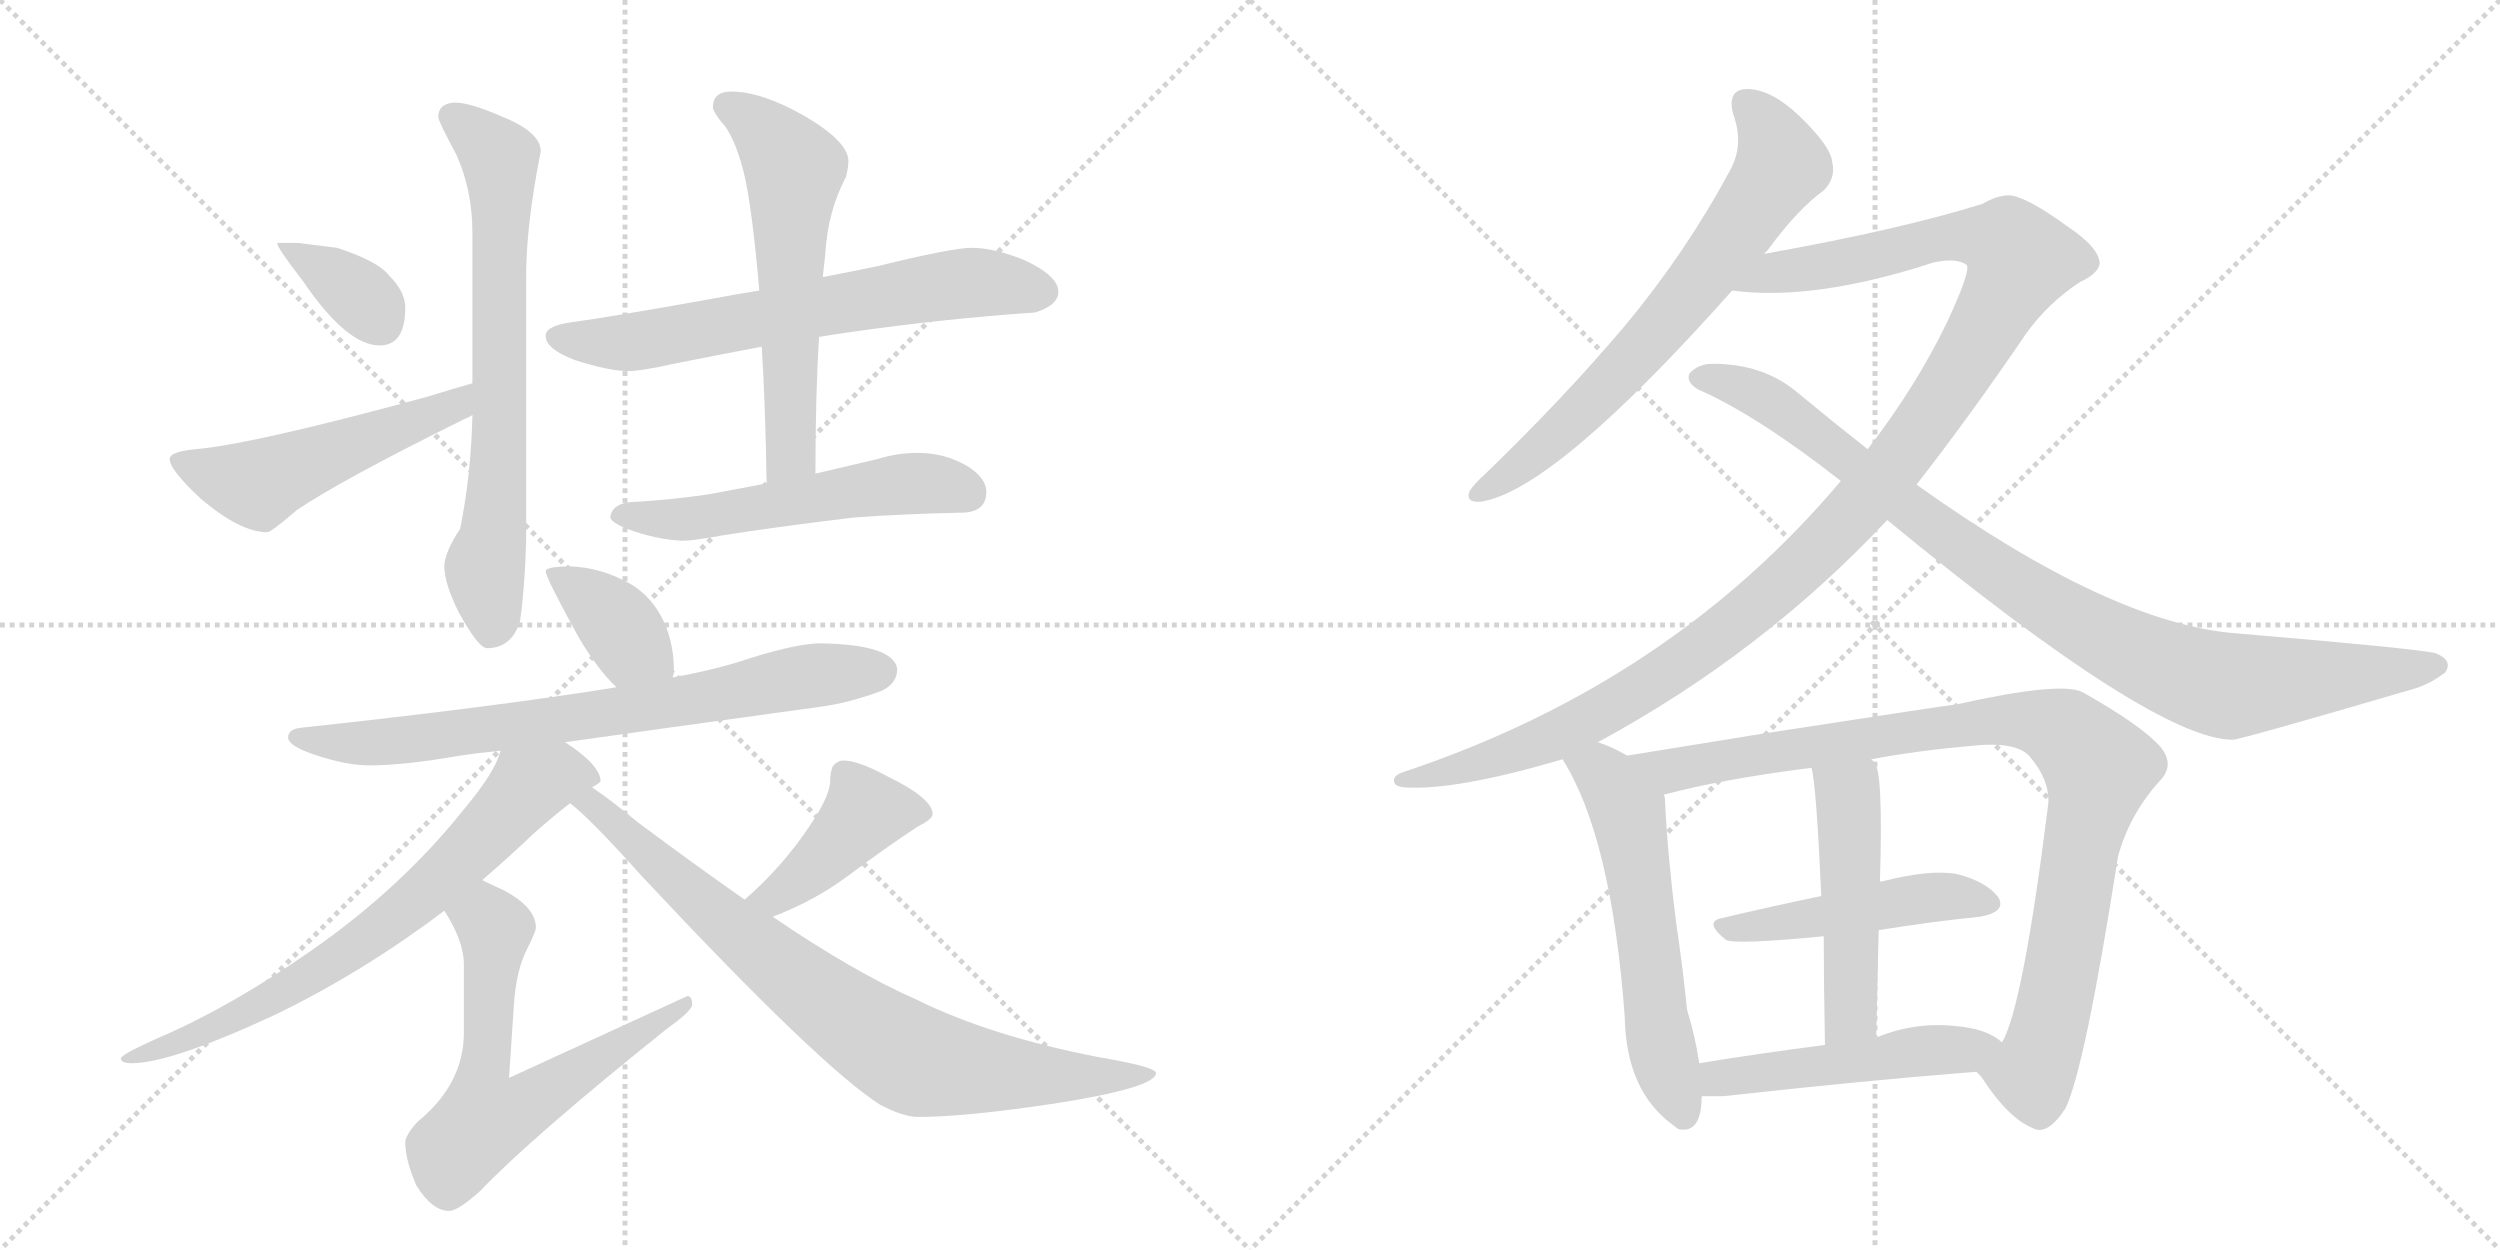 <svg version="1.1" viewBox="0 0 2048 1024" xmlns="http://www.w3.org/2000/svg">
  <g stroke="lightgray" stroke-dasharray="1,1" stroke-width="1" transform="scale(4, 4)">
    <line x1="0" y1="0" x2="256" y2="256"></line>
    <line x1="256" y1="0" x2="0" y2="256"></line>
    <line x1="128" y1="0" x2="128" y2="256"></line>
    <line x1="0" y1="128" x2="256" y2="128"></line>
    <line x1="256" y1="0" x2="512" y2="256"></line>
    <line x1="512" y1="0" x2="256" y2="256"></line>
    <line x1="384" y1="0" x2="384" y2="256"></line>
    <line x1="256" y1="128" x2="512" y2="128"></line>
  </g>
<g transform="scale(1, -1) translate(0, -850)">
   <style type="text/css">
    @keyframes keyframes0 {
      from {
       stroke: black;
       stroke-dashoffset: 361;
       stroke-width: 128;
       }
       54% {
       animation-timing-function: step-end;
       stroke: black;
       stroke-dashoffset: 0;
       stroke-width: 128;
       }
       to {
       stroke: black;
       stroke-width: 1024;
       }
       }
       #make-me-a-hanzi-animation-0 {
         animation: keyframes0 0.544s both;
         animation-delay: 0s;
         animation-timing-function: linear;
       }
    @keyframes keyframes1 {
      from {
       stroke: black;
       stroke-dashoffset: 515;
       stroke-width: 128;
       }
       63% {
       animation-timing-function: step-end;
       stroke: black;
       stroke-dashoffset: 0;
       stroke-width: 128;
       }
       to {
       stroke: black;
       stroke-width: 1024;
       }
       }
       #make-me-a-hanzi-animation-1 {
         animation: keyframes1 0.669s both;
         animation-delay: 0.544s;
         animation-timing-function: linear;
       }
    @keyframes keyframes2 {
      from {
       stroke: black;
       stroke-dashoffset: 699;
       stroke-width: 128;
       }
       69% {
       animation-timing-function: step-end;
       stroke: black;
       stroke-dashoffset: 0;
       stroke-width: 128;
       }
       to {
       stroke: black;
       stroke-width: 1024;
       }
       }
       #make-me-a-hanzi-animation-2 {
         animation: keyframes2 0.819s both;
         animation-delay: 1.213s;
         animation-timing-function: linear;
       }
    @keyframes keyframes3 {
      from {
       stroke: black;
       stroke-dashoffset: 659;
       stroke-width: 128;
       }
       68% {
       animation-timing-function: step-end;
       stroke: black;
       stroke-dashoffset: 0;
       stroke-width: 128;
       }
       to {
       stroke: black;
       stroke-width: 1024;
       }
       }
       #make-me-a-hanzi-animation-3 {
         animation: keyframes3 0.786s both;
         animation-delay: 2.032s;
         animation-timing-function: linear;
       }
    @keyframes keyframes4 {
      from {
       stroke: black;
       stroke-dashoffset: 586;
       stroke-width: 128;
       }
       66% {
       animation-timing-function: step-end;
       stroke: black;
       stroke-dashoffset: 0;
       stroke-width: 128;
       }
       to {
       stroke: black;
       stroke-width: 1024;
       }
       }
       #make-me-a-hanzi-animation-4 {
         animation: keyframes4 0.727s both;
         animation-delay: 2.818s;
         animation-timing-function: linear;
       }
    @keyframes keyframes5 {
      from {
       stroke: black;
       stroke-dashoffset: 540;
       stroke-width: 128;
       }
       64% {
       animation-timing-function: step-end;
       stroke: black;
       stroke-dashoffset: 0;
       stroke-width: 128;
       }
       to {
       stroke: black;
       stroke-width: 1024;
       }
       }
       #make-me-a-hanzi-animation-5 {
         animation: keyframes5 0.689s both;
         animation-delay: 3.545s;
         animation-timing-function: linear;
       }
    @keyframes keyframes6 {
      from {
       stroke: black;
       stroke-dashoffset: 378;
       stroke-width: 128;
       }
       55% {
       animation-timing-function: step-end;
       stroke: black;
       stroke-dashoffset: 0;
       stroke-width: 128;
       }
       to {
       stroke: black;
       stroke-width: 1024;
       }
       }
       #make-me-a-hanzi-animation-6 {
         animation: keyframes6 0.558s both;
         animation-delay: 4.234s;
         animation-timing-function: linear;
       }
    @keyframes keyframes7 {
      from {
       stroke: black;
       stroke-dashoffset: 739;
       stroke-width: 128;
       }
       71% {
       animation-timing-function: step-end;
       stroke: black;
       stroke-dashoffset: 0;
       stroke-width: 128;
       }
       to {
       stroke: black;
       stroke-width: 1024;
       }
       }
       #make-me-a-hanzi-animation-7 {
         animation: keyframes7 0.851s both;
         animation-delay: 4.792s;
         animation-timing-function: linear;
       }
    @keyframes keyframes8 {
      from {
       stroke: black;
       stroke-dashoffset: 714;
       stroke-width: 128;
       }
       70% {
       animation-timing-function: step-end;
       stroke: black;
       stroke-dashoffset: 0;
       stroke-width: 128;
       }
       to {
       stroke: black;
       stroke-width: 1024;
       }
       }
       #make-me-a-hanzi-animation-8 {
         animation: keyframes8 0.831s both;
         animation-delay: 5.643s;
         animation-timing-function: linear;
       }
    @keyframes keyframes9 {
      from {
       stroke: black;
       stroke-dashoffset: 634;
       stroke-width: 128;
       }
       67% {
       animation-timing-function: step-end;
       stroke: black;
       stroke-dashoffset: 0;
       stroke-width: 128;
       }
       to {
       stroke: black;
       stroke-width: 1024;
       }
       }
       #make-me-a-hanzi-animation-9 {
         animation: keyframes9 0.766s both;
         animation-delay: 6.474s;
         animation-timing-function: linear;
       }
    @keyframes keyframes10 {
      from {
       stroke: black;
       stroke-dashoffset: 420;
       stroke-width: 128;
       }
       58% {
       animation-timing-function: step-end;
       stroke: black;
       stroke-dashoffset: 0;
       stroke-width: 128;
       }
       to {
       stroke: black;
       stroke-width: 1024;
       }
       }
       #make-me-a-hanzi-animation-10 {
         animation: keyframes10 0.592s both;
         animation-delay: 7.24s;
         animation-timing-function: linear;
       }
    @keyframes keyframes11 {
      from {
       stroke: black;
       stroke-dashoffset: 802;
       stroke-width: 128;
       }
       72% {
       animation-timing-function: step-end;
       stroke: black;
       stroke-dashoffset: 0;
       stroke-width: 128;
       }
       to {
       stroke: black;
       stroke-width: 1024;
       }
       }
       #make-me-a-hanzi-animation-11 {
         animation: keyframes11 0.903s both;
         animation-delay: 7.832s;
         animation-timing-function: linear;
       }
    @keyframes keyframes12 {
      from {
       stroke: black;
       stroke-dashoffset: 682;
       stroke-width: 128;
       }
       69% {
       animation-timing-function: step-end;
       stroke: black;
       stroke-dashoffset: 0;
       stroke-width: 128;
       }
       to {
       stroke: black;
       stroke-width: 1024;
       }
       }
       #make-me-a-hanzi-animation-12 {
         animation: keyframes12 0.805s both;
         animation-delay: 8.735s;
         animation-timing-function: linear;
       }
    @keyframes keyframes13 {
      from {
       stroke: black;
       stroke-dashoffset: 1184;
       stroke-width: 128;
       }
       79% {
       animation-timing-function: step-end;
       stroke: black;
       stroke-dashoffset: 0;
       stroke-width: 128;
       }
       to {
       stroke: black;
       stroke-width: 1024;
       }
       }
       #make-me-a-hanzi-animation-13 {
         animation: keyframes13 1.214s both;
         animation-delay: 9.54s;
         animation-timing-function: linear;
       }
    @keyframes keyframes14 {
      from {
       stroke: black;
       stroke-dashoffset: 932;
       stroke-width: 128;
       }
       75% {
       animation-timing-function: step-end;
       stroke: black;
       stroke-dashoffset: 0;
       stroke-width: 128;
       }
       to {
       stroke: black;
       stroke-width: 1024;
       }
       }
       #make-me-a-hanzi-animation-14 {
         animation: keyframes14 1.008s both;
         animation-delay: 10.753s;
         animation-timing-function: linear;
       }
    @keyframes keyframes15 {
      from {
       stroke: black;
       stroke-dashoffset: 576;
       stroke-width: 128;
       }
       65% {
       animation-timing-function: step-end;
       stroke: black;
       stroke-dashoffset: 0;
       stroke-width: 128;
       }
       to {
       stroke: black;
       stroke-width: 1024;
       }
       }
       #make-me-a-hanzi-animation-15 {
         animation: keyframes15 0.719s both;
         animation-delay: 11.762s;
         animation-timing-function: linear;
       }
    @keyframes keyframes16 {
      from {
       stroke: black;
       stroke-dashoffset: 949;
       stroke-width: 128;
       }
       76% {
       animation-timing-function: step-end;
       stroke: black;
       stroke-dashoffset: 0;
       stroke-width: 128;
       }
       to {
       stroke: black;
       stroke-width: 1024;
       }
       }
       #make-me-a-hanzi-animation-16 {
         animation: keyframes16 1.022s both;
         animation-delay: 12.481s;
         animation-timing-function: linear;
       }
    @keyframes keyframes17 {
      from {
       stroke: black;
       stroke-dashoffset: 473;
       stroke-width: 128;
       }
       61% {
       animation-timing-function: step-end;
       stroke: black;
       stroke-dashoffset: 0;
       stroke-width: 128;
       }
       to {
       stroke: black;
       stroke-width: 1024;
       }
       }
       #make-me-a-hanzi-animation-17 {
         animation: keyframes17 0.635s both;
         animation-delay: 13.503s;
         animation-timing-function: linear;
       }
    @keyframes keyframes18 {
      from {
       stroke: black;
       stroke-dashoffset: 488;
       stroke-width: 128;
       }
       61% {
       animation-timing-function: step-end;
       stroke: black;
       stroke-dashoffset: 0;
       stroke-width: 128;
       }
       to {
       stroke: black;
       stroke-width: 1024;
       }
       }
       #make-me-a-hanzi-animation-18 {
         animation: keyframes18 0.647s both;
         animation-delay: 14.138s;
         animation-timing-function: linear;
       }
    @keyframes keyframes19 {
      from {
       stroke: black;
       stroke-dashoffset: 492;
       stroke-width: 128;
       }
       62% {
       animation-timing-function: step-end;
       stroke: black;
       stroke-dashoffset: 0;
       stroke-width: 128;
       }
       to {
       stroke: black;
       stroke-width: 1024;
       }
       }
       #make-me-a-hanzi-animation-19 {
         animation: keyframes19 0.65s both;
         animation-delay: 14.785s;
         animation-timing-function: linear;
       }
</style>
<path d="M 244 651 L 227 651 Q 227 647 248 620 Q 284 567 311 567 Q 332 567 332 598 Q 332 611 319 624 Q 310 636 276 647 L 244 651 Z" fill="lightgray"></path> 
<path d="M 387 536 Q 376 533 350 525 Q 207 486 160 482 Q 139 480 139 474 Q 139 465 165 441 Q 197 414 219 414 Q 222 414 243 432 Q 278 456 381 507 Q 384 508 387 510 C 414 523 416 544 387 536 Z" fill="lightgray"></path> 
<path d="M 372 766 Q 359 765 359 754 Q 359 751 374 723 Q 387 694 387 659 L 387 536 L 387 510 Q 386 462 377 417 Q 364 397 364 386 Q 364 372 376 348 Q 392 319 399 319 Q 419 319 426 341 Q 430 369 431 407 L 431 623 Q 431 666 443 726 Q 443 742 410 755 Q 385 766 372 766 Z" fill="lightgray"></path> 
<path d="M 796 647 Q 780 647 719 632 Q 700 628 674 623 L 622 612 Q 603 609 582 605 Q 498 590 468 586 Q 447 583 447 575 Q 447 564 471 555 Q 499 546 515 546 Q 525 546 552 552 Q 587 559 624 566 L 671 574 Q 683 576 697 578 Q 774 589 848 594 Q 867 600 867 611 Q 867 624 839 637 Q 814 647 796 647 Z" fill="lightgray"></path> 
<path d="M 674 623 Q 675 633 676 641 Q 678 677 693 705 Q 695 713 695 718 Q 695 734 659 755 Q 624 775 599 775 Q 584 775 584 762 Q 584 759 591 750 Q 601 740 609 710 Q 616 682 622 612 L 624 566 Q 627 519 628 454 C 629 424 668 432 668 462 Q 668 527 671 574 L 674 623 Z" fill="lightgray"></path> 
<path d="M 628 454 Q 602 449 580 445 Q 553 441 523 439 Q 501 439 500 426 Q 501 422 513 417 Q 537 408 559 407 Q 568 407 589 411 Q 633 418 699 426 Q 739 429 787 430 Q 808 430 808 447 Q 808 459 791 469 Q 773 479 752 479 Q 735 479 719 474 Q 693 468 668 462 L 628 454 Z" fill="lightgray"></path> 
<path d="M 468 386 Q 447 386 447 382 Q 447 377 474 328 Q 490 301 505 287 C 526 266 545 266 551 295 Q 552 297 552 302 Q 552 321 545 338 Q 534 364 510 375 Q 490 385 468 386 Z" fill="lightgray"></path> 
<path d="M 505 287 Q 406 271 248 254 Q 236 253 236 246 Q 236 239 257 232 Q 283 223 303 223 Q 331 223 377 231 Q 390 233 410 235 L 463 242 Q 541 253 672 271 Q 695 274 722 284 Q 735 290 735 302 Q 732 322 672 323 Q 654 323 615 311 Q 589 302 551 295 L 505 287 Z" fill="lightgray"></path> 
<path d="M 410 235 Q 406 218 380 187 Q 329 123 256 72 Q 189 25 128 -1 Q 99 -14 99 -17 Q 99 -21 108 -21 Q 140 -21 226 19 Q 298 54 364 104 L 395 129 Q 416 147 437 167 Q 454 182 467 192 L 485 205 Q 492 209 492 210 Q 492 223 463 242 C 439 259 421 263 410 235 Z" fill="lightgray"></path> 
<path d="M 364 104 Q 380 79 380 60 L 380 4 Q 380 -38 342 -69 Q 332 -80 332 -86 Q 332 -100 341 -121 Q 354 -142 368 -142 Q 375 -142 393 -126 Q 435 -82 546 7 Q 567 22 567 27 Q 567 34 563 34 L 417 -33 L 421 27 Q 423 56 432 73 Q 439 87 439 90 Q 439 107 412 121 Q 403 125 395 129 C 368 142 349 130 364 104 Z" fill="lightgray"></path> 
<path d="M 633 99 Q 667 112 694 132 Q 726 156 752 173 Q 764 179 764 183 Q 764 196 727 214 Q 703 227 691 227 Q 686 227 682 222 Q 680 216 680 210 Q 680 198 663 173 Q 641 140 610 113 C 588 93 605 88 633 99 Z" fill="lightgray"></path> 
<path d="M 467 192 Q 483 180 526 132 Q 672 -24 721 -55 Q 740 -65 752 -65 Q 791 -65 864 -54 Q 947 -41 947 -29 Q 947 -24 900 -16 Q 812 1 751 31 Q 699 54 633 99 L 610 113 Q 570 141 523 176 Q 500 195 485 205 C 461 222 444 212 467 192 Z" fill="lightgray"></path> 
<path d="M 1445 642 Q 1446 643 1448 645 Q 1473 679 1494 694 Q 1504 704 1501 717 Q 1500 730 1474 755 Q 1452 776 1433 777 Q 1414 778 1420 756 Q 1429 731 1417 710 Q 1381 643 1331 583 Q 1282 525 1218 463 Q 1208 454 1204 448 Q 1200 438 1213 439 Q 1273 448 1419 612 L 1445 642 Z" fill="lightgray"></path> 
<path d="M 1309 242 Q 1444 315 1546 424 L 1570 453 Q 1613 508 1660 577 Q 1678 602 1704 619 Q 1719 626 1720 634 Q 1720 647 1693 665 Q 1660 689 1646 690 Q 1636 690 1624 683 Q 1557 662 1445 642 C 1415 637 1389 614 1419 612 Q 1486 603 1584 635 Q 1603 639 1611 633 Q 1615 629 1595 586 Q 1570 534 1530 482 L 1508 456 Q 1369 291 1151 218 Q 1141 215 1142 210 Q 1142 206 1150 205 Q 1192 202 1280 228 L 1309 242 Z" fill="lightgray"></path> 
<path d="M 1546 424 Q 1765 244 1829 244 Q 1835 244 1975 285 Q 1990 289 2003 299 Q 2010 309 1995 315 Q 1976 319 1834 331 Q 1731 338 1570 453 L 1530 482 Q 1502 504 1473 528 Q 1445 552 1403 552 Q 1391 552 1384 544 Q 1381 537 1391 531 Q 1439 510 1508 456 L 1546 424 Z" fill="lightgray"></path> 
<path d="M 1333 231 Q 1321 238 1309 242 C 1281 253 1265 254 1280 228 Q 1320 165 1331 17 Q 1332 -44 1371 -72 Q 1372 -73 1375 -75 Q 1394 -79 1394 -48 L 1392 -21 Q 1389 0 1382 23 Q 1379 54 1373 95 Q 1366 150 1364 194 Q 1364 197 1363 199 C 1361 216 1359 217 1333 231 Z" fill="lightgray"></path> 
<path d="M 1619 -28 Q 1620 -29 1623 -32 Q 1645 -66 1665 -74 Q 1677 -81 1692 -58 Q 1708 -25 1735 148 Q 1744 182 1769 210 Q 1782 223 1770 238 Q 1754 256 1706 283 Q 1688 292 1603 273 Q 1600 273 1444 249 Q 1383 239 1333 231 C 1303 226 1334 192 1363 199 Q 1412 212 1484 221 L 1533 228 Q 1570 235 1615 239 Q 1652 243 1663 230 Q 1679 211 1678 192 Q 1657 24 1640 -4 C 1629 -32 1611 -18 1619 -28 Z" fill="lightgray"></path> 
<path d="M 1539 88 Q 1582 95 1622 99 Q 1644 103 1637 115 Q 1627 128 1603 134 Q 1581 138 1542 128 Q 1539 128 1540 127 C 1532 125 1521 122 1492 116 Q 1449 107 1411 98 Q 1395 95 1414 80 Q 1421 76 1494 83 L 1539 88 Z" fill="lightgray"></path> 
<path d="M 1537 0 Q 1538 46 1539 88 L 1540 127 Q 1543 221 1535 226 Q 1534 227 1533 228 C 1516 253 1479 251 1484 221 Q 1488 206 1492 116 L 1494 83 Q 1494 46 1495 -6 C 1496 -36 1536 -30 1537 0 Z" fill="lightgray"></path> 
<path d="M 1394 -48 Q 1403 -48 1412 -48 Q 1529 -35 1619 -28 C 1649 -26 1664 -22 1640 -4 Q 1633 3 1618 7 Q 1575 16 1537 0 L 1495 -6 Q 1441 -13 1392 -21 C 1362 -26 1364 -48 1394 -48 Z" fill="lightgray"></path> 
      <clipPath id="make-me-a-hanzi-clip-0">
      <path d="M 244 651 L 227 651 Q 227 647 248 620 Q 284 567 311 567 Q 332 567 332 598 Q 332 611 319 624 Q 310 636 276 647 L 244 651 Z" fill="lightgray"></path>
      </clipPath>
      <path clip-path="url(#make-me-a-hanzi-clip-0)" d="M 231 650 L 293 609 L 312 585 " fill="none" id="make-me-a-hanzi-animation-0" stroke-dasharray="233 466" stroke-linecap="round"></path>

      <clipPath id="make-me-a-hanzi-clip-1">
      <path d="M 387 536 Q 376 533 350 525 Q 207 486 160 482 Q 139 480 139 474 Q 139 465 165 441 Q 197 414 219 414 Q 222 414 243 432 Q 278 456 381 507 Q 384 508 387 510 C 414 523 416 544 387 536 Z" fill="lightgray"></path>
      </clipPath>
      <path clip-path="url(#make-me-a-hanzi-clip-1)" d="M 146 472 L 211 453 L 366 513 L 384 530 " fill="none" id="make-me-a-hanzi-animation-1" stroke-dasharray="387 774" stroke-linecap="round"></path>

      <clipPath id="make-me-a-hanzi-clip-2">
      <path d="M 372 766 Q 359 765 359 754 Q 359 751 374 723 Q 387 694 387 659 L 387 536 L 387 510 Q 386 462 377 417 Q 364 397 364 386 Q 364 372 376 348 Q 392 319 399 319 Q 419 319 426 341 Q 430 369 431 407 L 431 623 Q 431 666 443 726 Q 443 742 410 755 Q 385 766 372 766 Z" fill="lightgray"></path>
      </clipPath>
      <path clip-path="url(#make-me-a-hanzi-clip-2)" d="M 369 755 L 410 720 L 409 476 L 405 415 L 397 385 L 403 332 " fill="none" id="make-me-a-hanzi-animation-2" stroke-dasharray="571 1142" stroke-linecap="round"></path>

      <clipPath id="make-me-a-hanzi-clip-3">
      <path d="M 796 647 Q 780 647 719 632 Q 700 628 674 623 L 622 612 Q 603 609 582 605 Q 498 590 468 586 Q 447 583 447 575 Q 447 564 471 555 Q 499 546 515 546 Q 525 546 552 552 Q 587 559 624 566 L 671 574 Q 683 576 697 578 Q 774 589 848 594 Q 867 600 867 611 Q 867 624 839 637 Q 814 647 796 647 Z" fill="lightgray"></path>
      </clipPath>
      <path clip-path="url(#make-me-a-hanzi-clip-3)" d="M 456 573 L 517 570 L 786 618 L 854 611 " fill="none" id="make-me-a-hanzi-animation-3" stroke-dasharray="531 1062" stroke-linecap="round"></path>

      <clipPath id="make-me-a-hanzi-clip-4">
      <path d="M 674 623 Q 675 633 676 641 Q 678 677 693 705 Q 695 713 695 718 Q 695 734 659 755 Q 624 775 599 775 Q 584 775 584 762 Q 584 759 591 750 Q 601 740 609 710 Q 616 682 622 612 L 624 566 Q 627 519 628 454 C 629 424 668 432 668 462 Q 668 527 671 574 L 674 623 Z" fill="lightgray"></path>
      </clipPath>
      <path clip-path="url(#make-me-a-hanzi-clip-4)" d="M 596 763 L 625 743 L 651 712 L 648 486 L 633 462 " fill="none" id="make-me-a-hanzi-animation-4" stroke-dasharray="458 916" stroke-linecap="round"></path>

      <clipPath id="make-me-a-hanzi-clip-5">
      <path d="M 628 454 Q 602 449 580 445 Q 553 441 523 439 Q 501 439 500 426 Q 501 422 513 417 Q 537 408 559 407 Q 568 407 589 411 Q 633 418 699 426 Q 739 429 787 430 Q 808 430 808 447 Q 808 459 791 469 Q 773 479 752 479 Q 735 479 719 474 Q 693 468 668 462 L 628 454 Z" fill="lightgray"></path>
      </clipPath>
      <path clip-path="url(#make-me-a-hanzi-clip-5)" d="M 510 426 L 576 426 L 747 454 L 791 447 " fill="none" id="make-me-a-hanzi-animation-5" stroke-dasharray="412 824" stroke-linecap="round"></path>

      <clipPath id="make-me-a-hanzi-clip-6">
      <path d="M 468 386 Q 447 386 447 382 Q 447 377 474 328 Q 490 301 505 287 C 526 266 545 266 551 295 Q 552 297 552 302 Q 552 321 545 338 Q 534 364 510 375 Q 490 385 468 386 Z" fill="lightgray"></path>
      </clipPath>
      <path clip-path="url(#make-me-a-hanzi-clip-6)" d="M 451 380 L 484 360 L 542 300 " fill="none" id="make-me-a-hanzi-animation-6" stroke-dasharray="250 500" stroke-linecap="round"></path>

      <clipPath id="make-me-a-hanzi-clip-7">
      <path d="M 505 287 Q 406 271 248 254 Q 236 253 236 246 Q 236 239 257 232 Q 283 223 303 223 Q 331 223 377 231 Q 390 233 410 235 L 463 242 Q 541 253 672 271 Q 695 274 722 284 Q 735 290 735 302 Q 732 322 672 323 Q 654 323 615 311 Q 589 302 551 295 L 505 287 Z" fill="lightgray"></path>
      </clipPath>
      <path clip-path="url(#make-me-a-hanzi-clip-7)" d="M 244 247 L 269 241 L 320 242 L 559 275 L 647 294 L 722 300 " fill="none" id="make-me-a-hanzi-animation-7" stroke-dasharray="611 1222" stroke-linecap="round"></path>

      <clipPath id="make-me-a-hanzi-clip-8">
      <path d="M 410 235 Q 406 218 380 187 Q 329 123 256 72 Q 189 25 128 -1 Q 99 -14 99 -17 Q 99 -21 108 -21 Q 140 -21 226 19 Q 298 54 364 104 L 395 129 Q 416 147 437 167 Q 454 182 467 192 L 485 205 Q 492 209 492 210 Q 492 223 463 242 C 439 259 421 263 410 235 Z" fill="lightgray"></path>
      </clipPath>
      <path clip-path="url(#make-me-a-hanzi-clip-8)" d="M 485 213 L 457 216 L 432 205 L 345 116 L 263 56 L 211 24 L 104 -19 " fill="none" id="make-me-a-hanzi-animation-8" stroke-dasharray="586 1172" stroke-linecap="round"></path>

      <clipPath id="make-me-a-hanzi-clip-9">
      <path d="M 364 104 Q 380 79 380 60 L 380 4 Q 380 -38 342 -69 Q 332 -80 332 -86 Q 332 -100 341 -121 Q 354 -142 368 -142 Q 375 -142 393 -126 Q 435 -82 546 7 Q 567 22 567 27 Q 567 34 563 34 L 417 -33 L 421 27 Q 423 56 432 73 Q 439 87 439 90 Q 439 107 412 121 Q 403 125 395 129 C 368 142 349 130 364 104 Z" fill="lightgray"></path>
      </clipPath>
      <path clip-path="url(#make-me-a-hanzi-clip-9)" d="M 376 100 L 394 99 L 404 91 L 394 -38 L 397 -67 L 423 -60 L 551 17 L 559 27 " fill="none" id="make-me-a-hanzi-animation-9" stroke-dasharray="506 1012" stroke-linecap="round"></path>

      <clipPath id="make-me-a-hanzi-clip-10">
      <path d="M 633 99 Q 667 112 694 132 Q 726 156 752 173 Q 764 179 764 183 Q 764 196 727 214 Q 703 227 691 227 Q 686 227 682 222 Q 680 216 680 210 Q 680 198 663 173 Q 641 140 610 113 C 588 93 605 88 633 99 Z" fill="lightgray"></path>
      </clipPath>
      <path clip-path="url(#make-me-a-hanzi-clip-10)" d="M 754 183 L 709 185 L 646 123 L 635 115 L 618 114 " fill="none" id="make-me-a-hanzi-animation-10" stroke-dasharray="292 584" stroke-linecap="round"></path>

      <clipPath id="make-me-a-hanzi-clip-11">
      <path d="M 467 192 Q 483 180 526 132 Q 672 -24 721 -55 Q 740 -65 752 -65 Q 791 -65 864 -54 Q 947 -41 947 -29 Q 947 -24 900 -16 Q 812 1 751 31 Q 699 54 633 99 L 610 113 Q 570 141 523 176 Q 500 195 485 205 C 461 222 444 212 467 192 Z" fill="lightgray"></path>
      </clipPath>
      <path clip-path="url(#make-me-a-hanzi-clip-11)" d="M 473 193 L 486 191 L 631 64 L 746 -17 L 874 -33 L 944 -30 " fill="none" id="make-me-a-hanzi-animation-11" stroke-dasharray="674 1348" stroke-linecap="round"></path>

      <clipPath id="make-me-a-hanzi-clip-12">
      <path d="M 1445 642 Q 1446 643 1448 645 Q 1473 679 1494 694 Q 1504 704 1501 717 Q 1500 730 1474 755 Q 1452 776 1433 777 Q 1414 778 1420 756 Q 1429 731 1417 710 Q 1381 643 1331 583 Q 1282 525 1218 463 Q 1208 454 1204 448 Q 1200 438 1213 439 Q 1273 448 1419 612 L 1445 642 Z" fill="lightgray"></path>
      </clipPath>
      <path clip-path="url(#make-me-a-hanzi-clip-12)" d="M 1431 764 L 1451 741 L 1460 715 L 1429 669 L 1393 619 L 1320 537 L 1262 482 L 1212 447 " fill="none" id="make-me-a-hanzi-animation-12" stroke-dasharray="554 1108" stroke-linecap="round"></path>

      <clipPath id="make-me-a-hanzi-clip-13">
      <path d="M 1309 242 Q 1444 315 1546 424 L 1570 453 Q 1613 508 1660 577 Q 1678 602 1704 619 Q 1719 626 1720 634 Q 1720 647 1693 665 Q 1660 689 1646 690 Q 1636 690 1624 683 Q 1557 662 1445 642 C 1415 637 1389 614 1419 612 Q 1486 603 1584 635 Q 1603 639 1611 633 Q 1615 629 1595 586 Q 1570 534 1530 482 L 1508 456 Q 1369 291 1151 218 Q 1141 215 1142 210 Q 1142 206 1150 205 Q 1192 202 1280 228 L 1309 242 Z" fill="lightgray"></path>
      </clipPath>
      <path clip-path="url(#make-me-a-hanzi-clip-13)" d="M 1426 615 L 1457 628 L 1599 656 L 1645 651 L 1655 636 L 1572 496 L 1531 444 L 1447 360 L 1373 304 L 1266 243 L 1202 221 L 1149 212 " fill="none" id="make-me-a-hanzi-animation-13" stroke-dasharray="1056 2112" stroke-linecap="round"></path>

      <clipPath id="make-me-a-hanzi-clip-14">
      <path d="M 1546 424 Q 1765 244 1829 244 Q 1835 244 1975 285 Q 1990 289 2003 299 Q 2010 309 1995 315 Q 1976 319 1834 331 Q 1731 338 1570 453 L 1530 482 Q 1502 504 1473 528 Q 1445 552 1403 552 Q 1391 552 1384 544 Q 1381 537 1391 531 Q 1439 510 1508 456 L 1546 424 Z" fill="lightgray"></path>
      </clipPath>
      <path clip-path="url(#make-me-a-hanzi-clip-14)" d="M 1393 540 L 1446 524 L 1608 399 L 1699 341 L 1792 297 L 1830 288 L 1995 305 " fill="none" id="make-me-a-hanzi-animation-14" stroke-dasharray="804 1608" stroke-linecap="round"></path>

      <clipPath id="make-me-a-hanzi-clip-15">
      <path d="M 1333 231 Q 1321 238 1309 242 C 1281 253 1265 254 1280 228 Q 1320 165 1331 17 Q 1332 -44 1371 -72 Q 1372 -73 1375 -75 Q 1394 -79 1394 -48 L 1392 -21 Q 1389 0 1382 23 Q 1379 54 1373 95 Q 1366 150 1364 194 Q 1364 197 1363 199 C 1361 216 1359 217 1333 231 Z" fill="lightgray"></path>
      </clipPath>
      <path clip-path="url(#make-me-a-hanzi-clip-15)" d="M 1287 226 L 1316 213 L 1334 185 L 1361 -5 L 1379 -65 " fill="none" id="make-me-a-hanzi-animation-15" stroke-dasharray="448 896" stroke-linecap="round"></path>

      <clipPath id="make-me-a-hanzi-clip-16">
      <path d="M 1619 -28 Q 1620 -29 1623 -32 Q 1645 -66 1665 -74 Q 1677 -81 1692 -58 Q 1708 -25 1735 148 Q 1744 182 1769 210 Q 1782 223 1770 238 Q 1754 256 1706 283 Q 1688 292 1603 273 Q 1600 273 1444 249 Q 1383 239 1333 231 C 1303 226 1334 192 1363 199 Q 1412 212 1484 221 L 1533 228 Q 1570 235 1615 239 Q 1652 243 1663 230 Q 1679 211 1678 192 Q 1657 24 1640 -4 C 1629 -32 1611 -18 1619 -28 Z" fill="lightgray"></path>
      </clipPath>
      <path clip-path="url(#make-me-a-hanzi-clip-16)" d="M 1340 228 L 1378 220 L 1618 259 L 1658 260 L 1698 245 L 1720 221 L 1676 -3 L 1665 -30 L 1627 -24 " fill="none" id="make-me-a-hanzi-animation-16" stroke-dasharray="821 1642" stroke-linecap="round"></path>

      <clipPath id="make-me-a-hanzi-clip-17">
      <path d="M 1539 88 Q 1582 95 1622 99 Q 1644 103 1637 115 Q 1627 128 1603 134 Q 1581 138 1542 128 Q 1539 128 1540 127 C 1532 125 1521 122 1492 116 Q 1449 107 1411 98 Q 1395 95 1414 80 Q 1421 76 1494 83 L 1539 88 Z" fill="lightgray"></path>
      </clipPath>
      <path clip-path="url(#make-me-a-hanzi-clip-17)" d="M 1412 89 L 1571 114 L 1605 116 L 1626 110 " fill="none" id="make-me-a-hanzi-animation-17" stroke-dasharray="345 690" stroke-linecap="round"></path>

      <clipPath id="make-me-a-hanzi-clip-18">
      <path d="M 1537 0 Q 1538 46 1539 88 L 1540 127 Q 1543 221 1535 226 Q 1534 227 1533 228 C 1516 253 1479 251 1484 221 Q 1488 206 1492 116 L 1494 83 Q 1494 46 1495 -6 C 1496 -36 1536 -30 1537 0 Z" fill="lightgray"></path>
      </clipPath>
      <path clip-path="url(#make-me-a-hanzi-clip-18)" d="M 1490 219 L 1514 197 L 1516 163 L 1516 23 L 1501 3 " fill="none" id="make-me-a-hanzi-animation-18" stroke-dasharray="360 720" stroke-linecap="round"></path>

      <clipPath id="make-me-a-hanzi-clip-19">
      <path d="M 1394 -48 Q 1403 -48 1412 -48 Q 1529 -35 1619 -28 C 1649 -26 1664 -22 1640 -4 Q 1633 3 1618 7 Q 1575 16 1537 0 L 1495 -6 Q 1441 -13 1392 -21 C 1362 -26 1364 -48 1394 -48 Z" fill="lightgray"></path>
      </clipPath>
      <path clip-path="url(#make-me-a-hanzi-clip-19)" d="M 1399 -41 L 1416 -32 L 1631 -7 " fill="none" id="make-me-a-hanzi-animation-19" stroke-dasharray="364 728" stroke-linecap="round"></path>

</g>
</svg>
